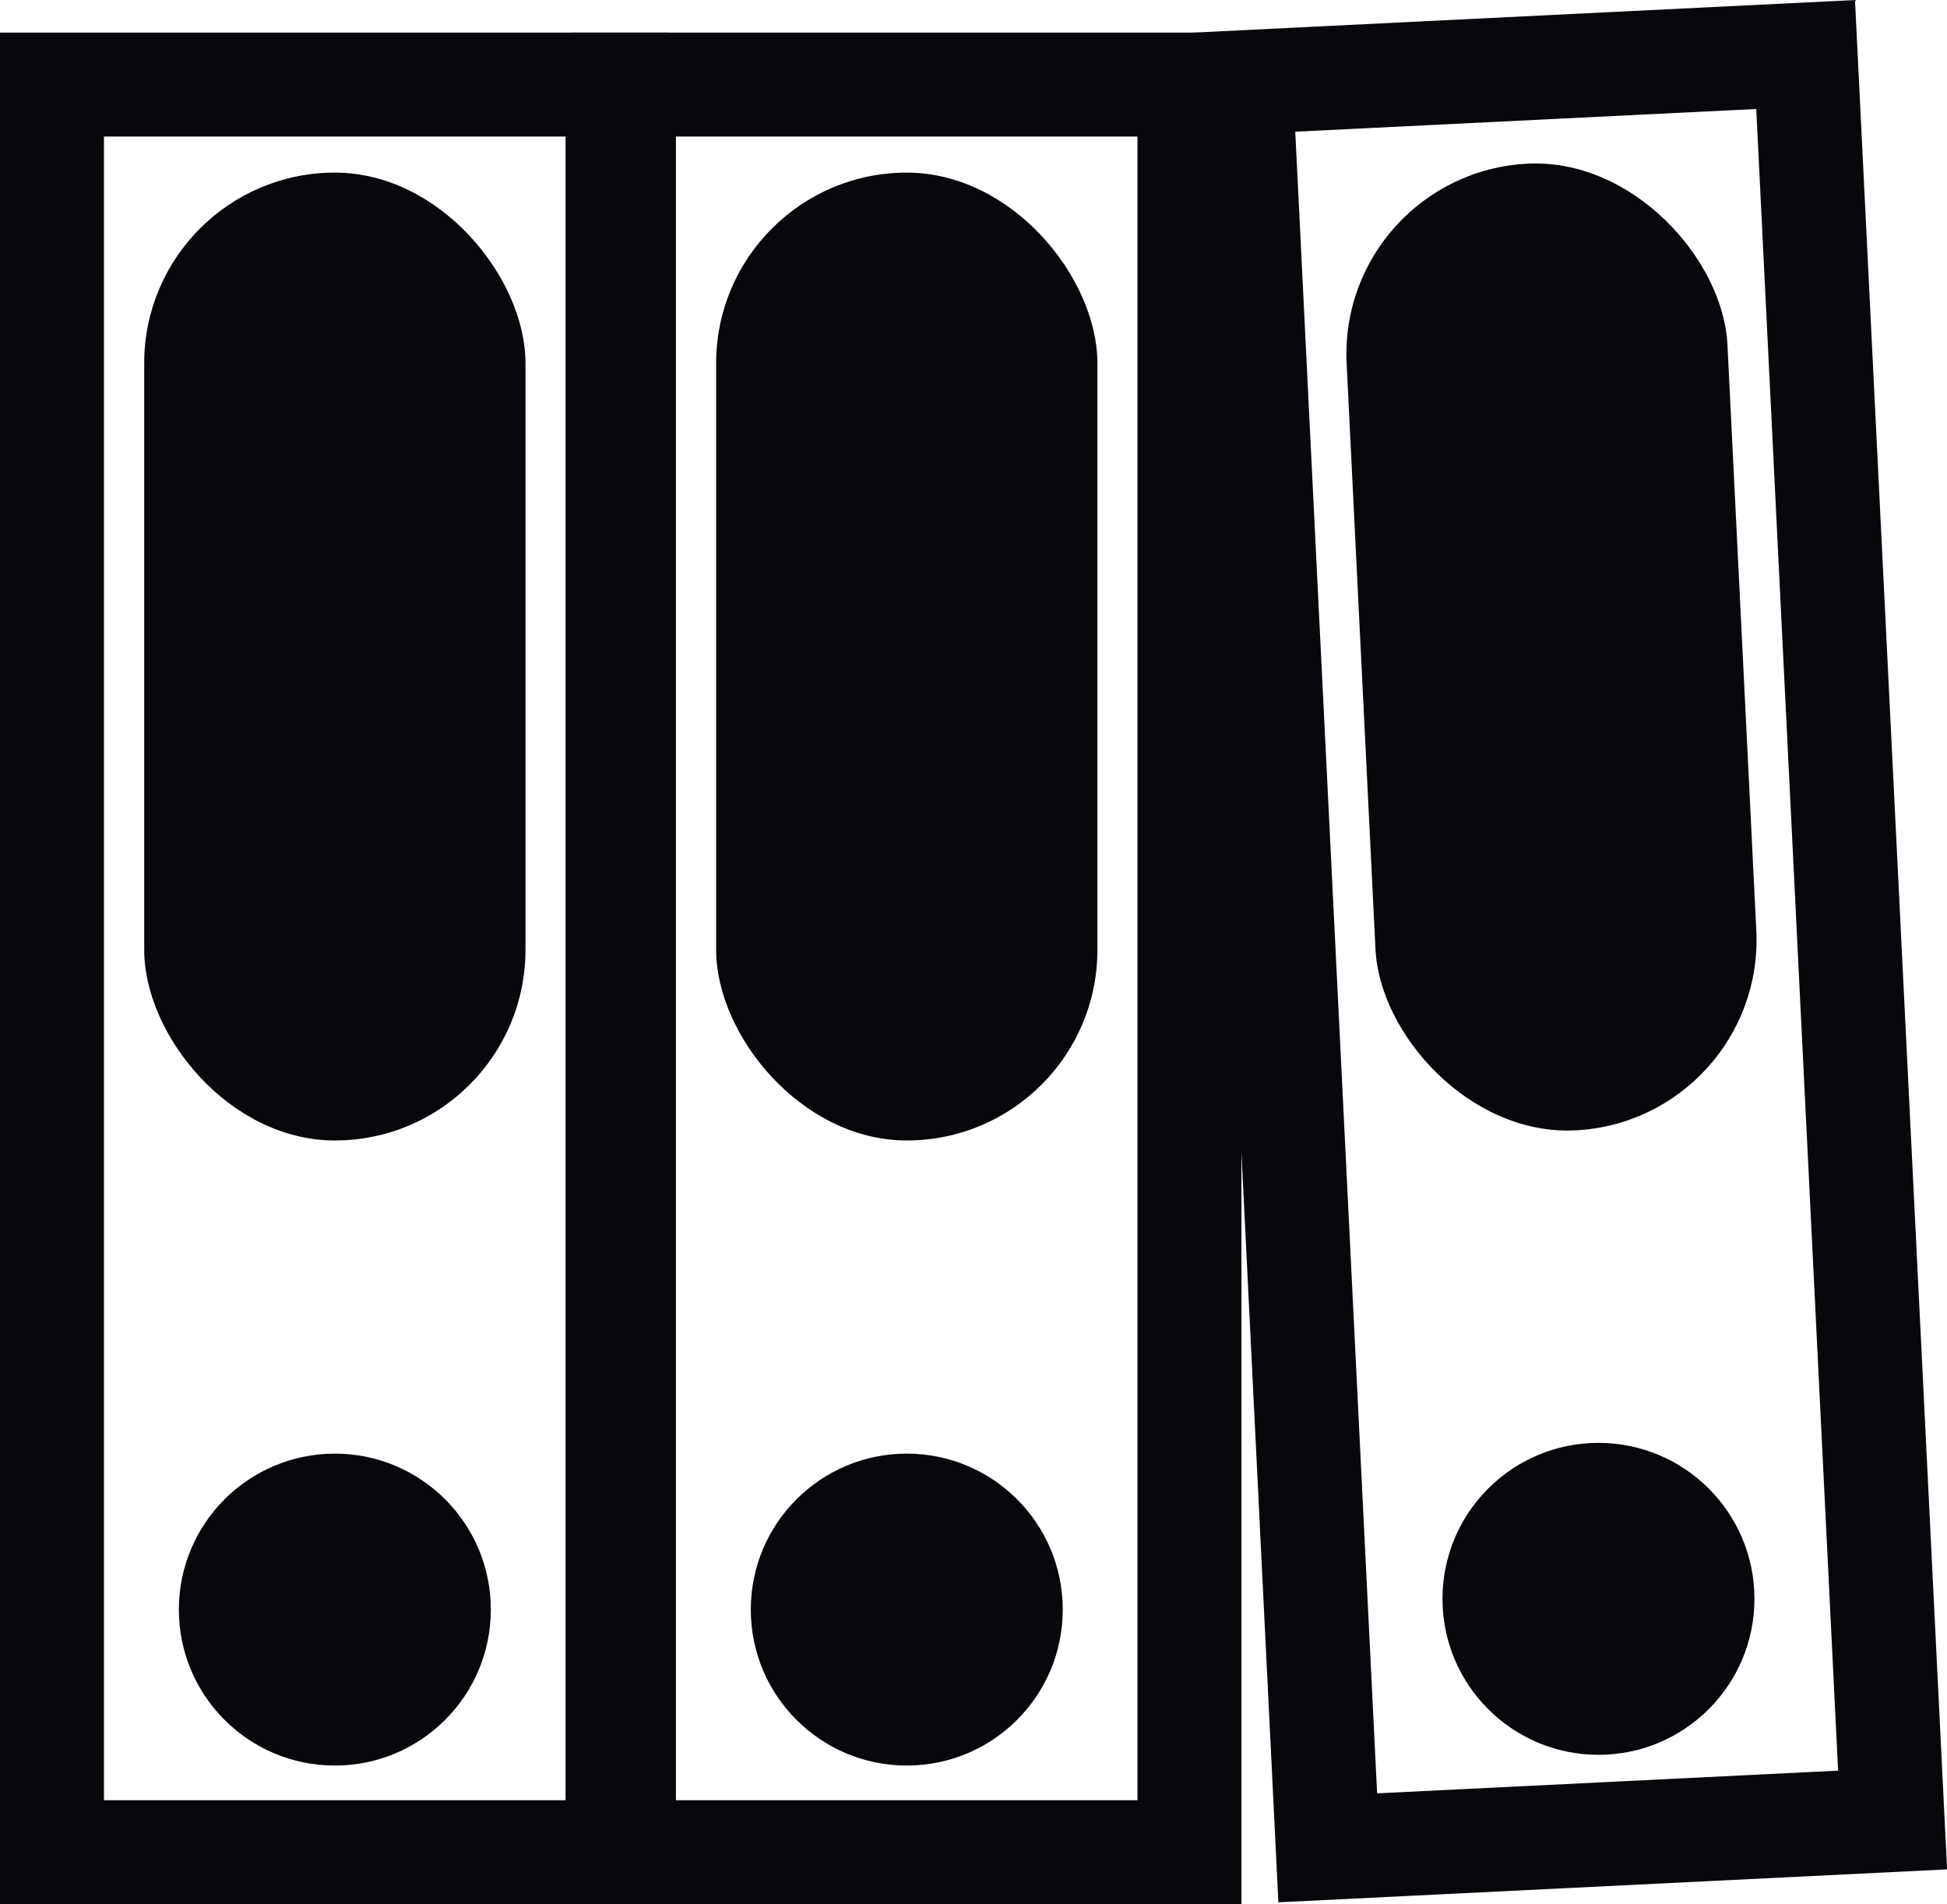 <svg xmlns="http://www.w3.org/2000/svg" viewBox="0 0 112.34 109.88"><defs><style>.cls-1{fill:none;stroke:#06080c;stroke-linecap:round;stroke-miterlimit:10;stroke-width:6px;}.cls-2{fill:#06080c;}</style></defs><title>Asset 89todoapp</title><g id="Layer_2" data-name="Layer 2"><g id="Layer_2-2" data-name="Layer 2"><rect class="cls-1" x="3" y="4.88" width="32.63" height="102"/><circle class="cls-2" cx="19.32" cy="92.88" r="9"/><rect class="cls-2" x="8.32" y="9.96" width="22" height="55.85" rx="11"/><circle class="cls-2" cx="52.32" cy="92.88" r="9"/><rect class="cls-2" x="41.32" y="9.96" width="22" height="55.85" rx="11"/><circle class="cls-2" cx="92.23" cy="92.26" r="9"/><rect class="cls-2" x="78.52" y="9.41" width="22" height="55.85" rx="11" transform="translate(-1.73 4.45) rotate(-2.82)"/><rect class="cls-1" x="36" y="4.88" width="32.63" height="102"/><rect class="cls-1" x="74.08" y="3.89" width="32.63" height="102" transform="translate(-2.59 4.51) rotate(-2.82)"/></g></g></svg>